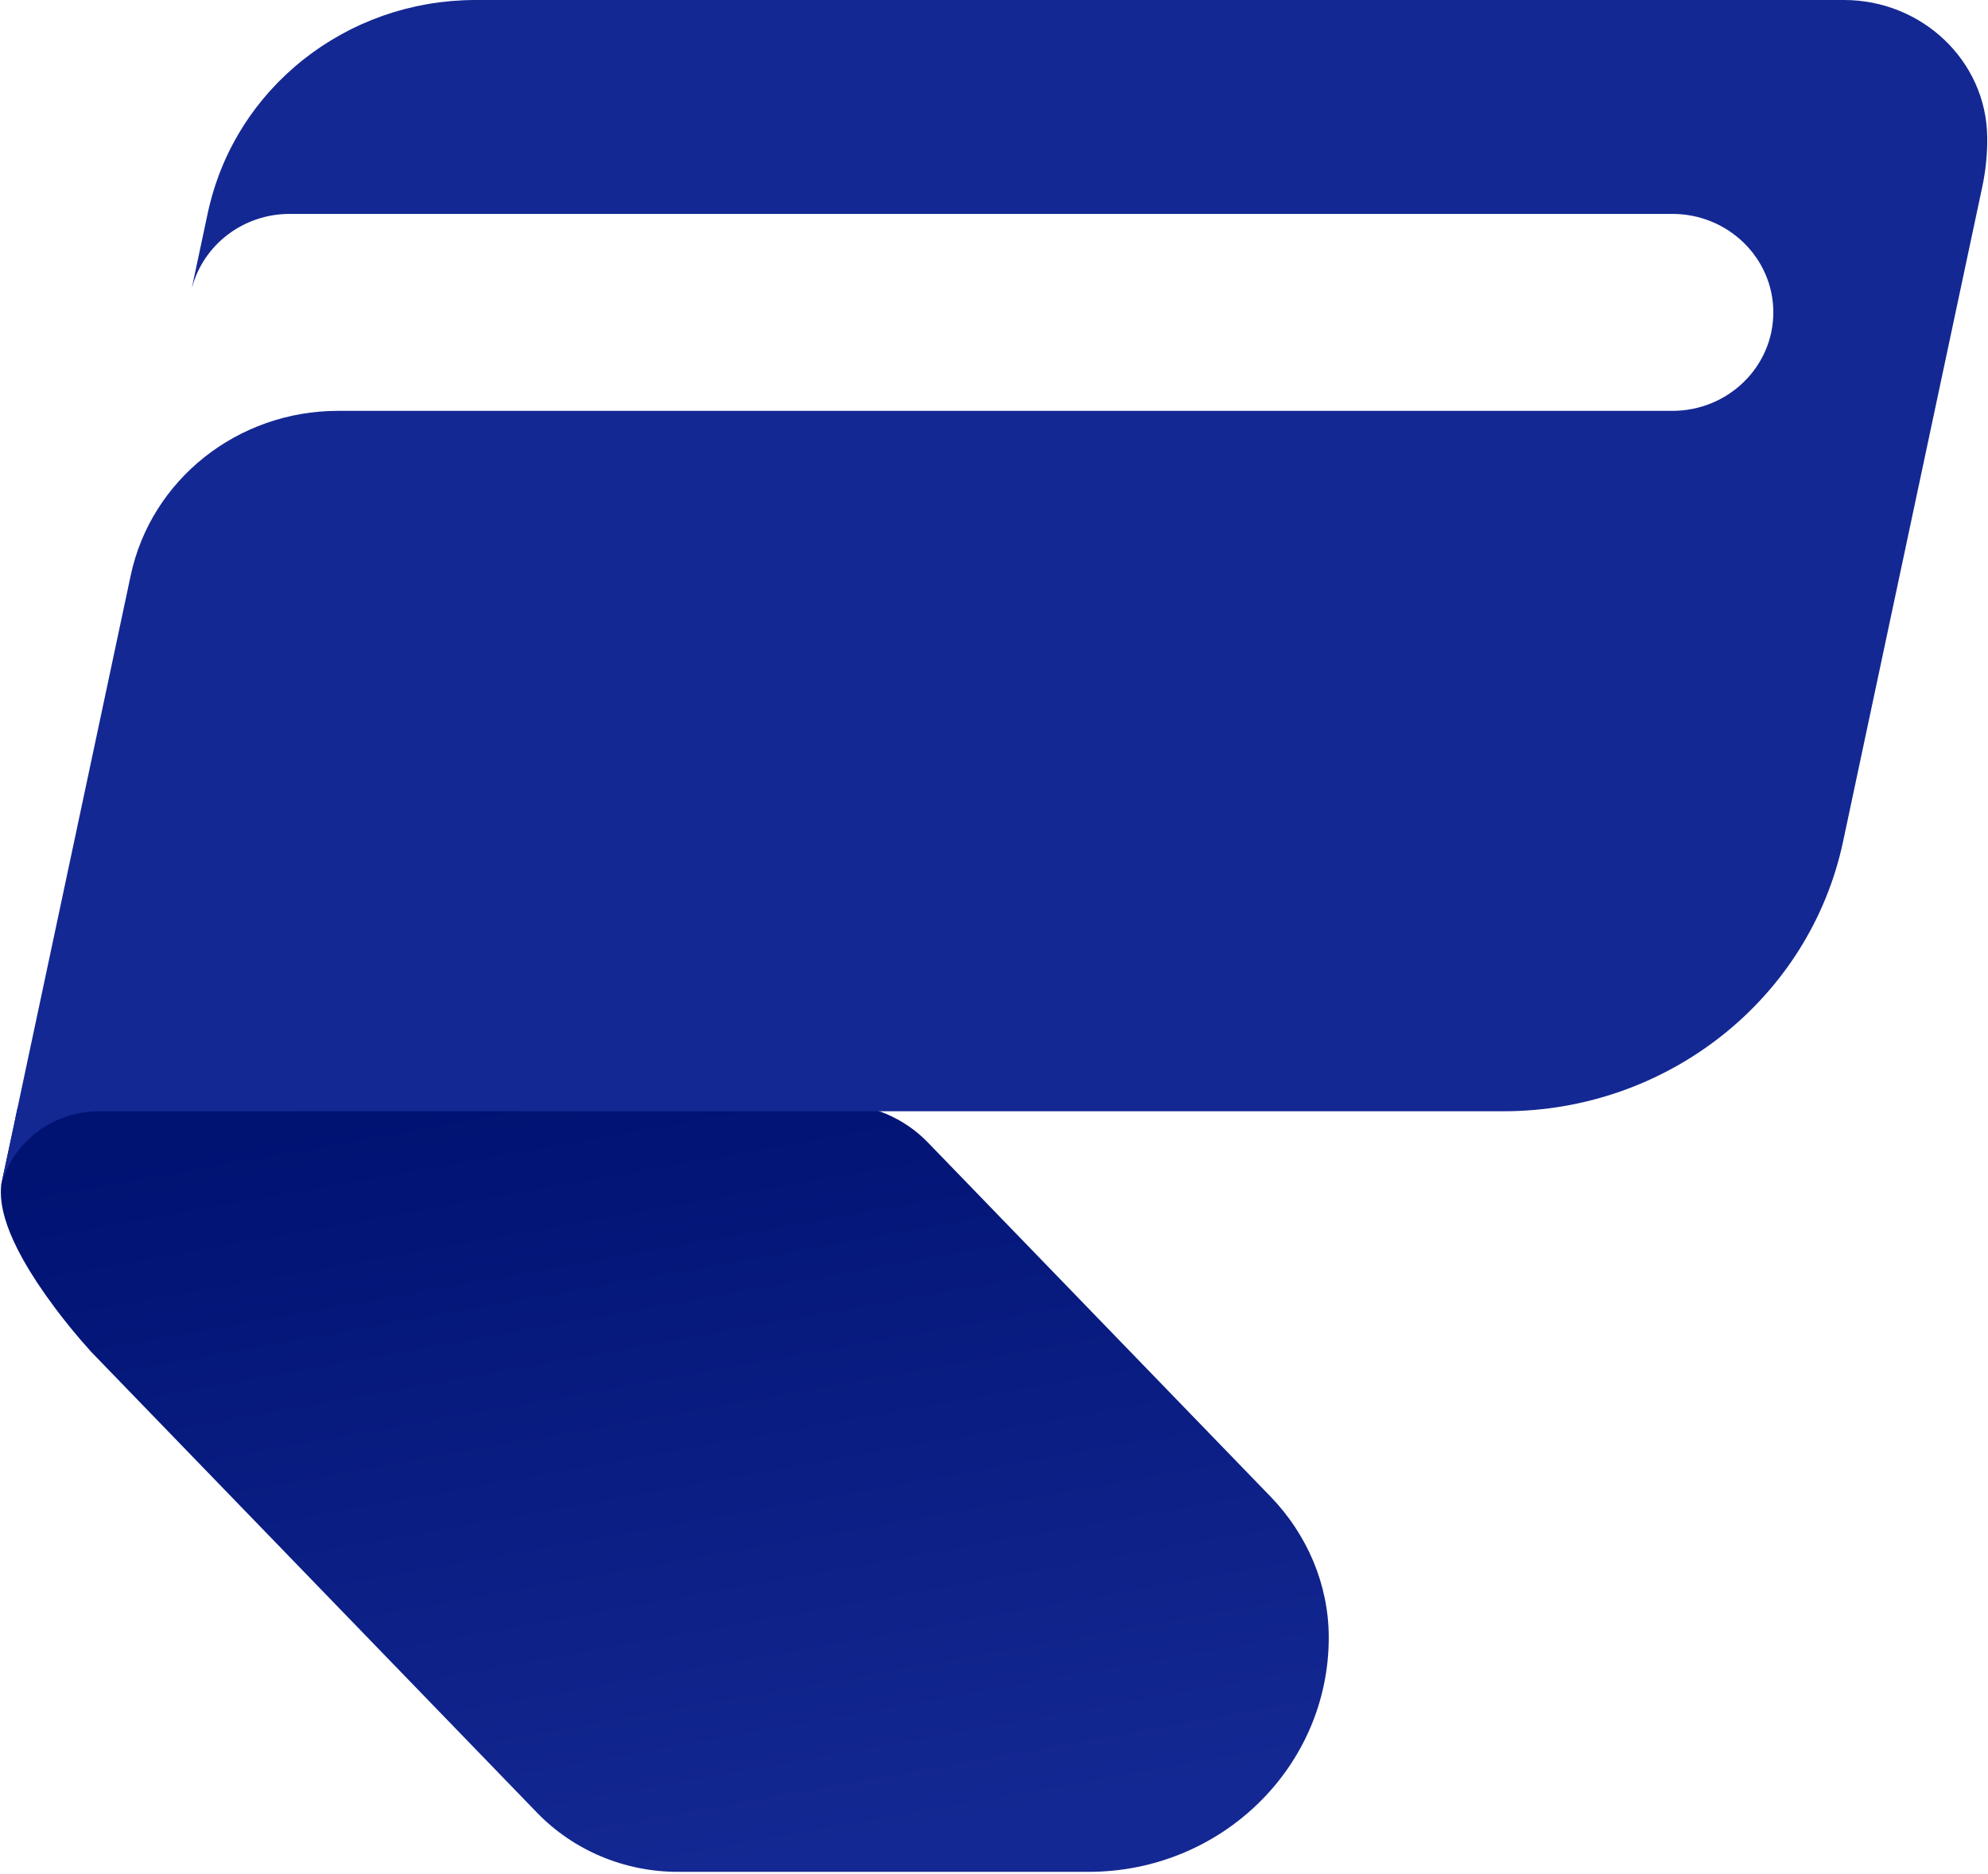 <svg width="70" height="66" viewBox="0 0 70 66" fill="none" xmlns="http://www.w3.org/2000/svg">
    <g clip-path="url(#clip0_137_719)">
        <path d="M46.787 57.648C46.8 62.214 43.01 65.92 38.332 65.92H23.864C21.988 65.92 20.195 65.166 18.908 63.835L3.208 47.605C2.658 46.995 2.233 46.457 1.934 46.057C0.025 43.504 -0 42.299 0.038 41.78C0.04 41.746 0.043 41.719 0.045 41.701C0.045 41.699 0.051 41.676 0.052 41.675C0.229 40.842 0.528 39.491 0.595 39.118C0.624 38.973 0.755 38.868 0.906 38.868H29.428C30.655 38.868 31.828 39.361 32.67 40.232L44.738 52.706C46.032 54.044 46.782 55.807 46.787 57.647V57.648Z" fill="url(#paint0_linear_137_719)"/>
        <path d="M64.932 0H16.746C16.604 0 16.463 0.003 16.322 0.009C16.309 0.009 16.297 0.011 16.284 0.011C16.156 0.017 16.029 0.025 15.902 0.036C15.882 0.038 15.861 0.041 15.841 0.042C15.722 0.053 15.604 0.065 15.487 0.08C15.463 0.083 15.441 0.087 15.418 0.09C15.304 0.106 15.19 0.121 15.075 0.141C15.052 0.145 15.03 0.15 15.006 0.154C14.894 0.174 14.782 0.195 14.67 0.219C14.646 0.224 14.622 0.23 14.599 0.236C14.489 0.261 14.38 0.286 14.27 0.314C14.247 0.32 14.223 0.327 14.199 0.333C14.091 0.362 13.984 0.392 13.877 0.425C13.852 0.432 13.829 0.441 13.805 0.448C13.699 0.481 13.594 0.515 13.49 0.551C13.465 0.559 13.442 0.569 13.418 0.578C13.315 0.615 13.212 0.654 13.111 0.694C13.087 0.704 13.063 0.714 13.039 0.724C12.939 0.765 12.839 0.806 12.74 0.85C12.715 0.861 12.691 0.873 12.666 0.884C12.569 0.929 12.472 0.974 12.377 1.021C12.351 1.034 12.326 1.047 12.302 1.06C12.208 1.108 12.114 1.157 12.022 1.208C11.997 1.221 11.971 1.236 11.946 1.251C11.855 1.302 11.765 1.354 11.677 1.408C11.65 1.424 11.624 1.44 11.598 1.456C11.511 1.51 11.425 1.564 11.341 1.621C11.313 1.639 11.287 1.657 11.26 1.675C11.178 1.731 11.096 1.788 11.014 1.847C10.987 1.867 10.959 1.887 10.931 1.908C10.852 1.966 10.774 2.025 10.698 2.086C10.669 2.108 10.641 2.131 10.612 2.154C10.538 2.214 10.464 2.275 10.393 2.336C10.363 2.362 10.334 2.388 10.305 2.414C10.236 2.475 10.166 2.536 10.099 2.6C10.068 2.629 10.039 2.658 10.008 2.686C9.943 2.748 9.879 2.81 9.815 2.874C9.785 2.906 9.754 2.938 9.723 2.97C9.663 3.032 9.603 3.096 9.545 3.16C9.513 3.194 9.483 3.229 9.451 3.265C9.395 3.328 9.34 3.392 9.287 3.456C9.255 3.494 9.223 3.533 9.192 3.572C9.141 3.634 9.09 3.698 9.041 3.763C9.008 3.805 8.978 3.848 8.946 3.889C8.899 3.952 8.853 4.016 8.808 4.079C8.777 4.125 8.745 4.171 8.713 4.218C8.671 4.281 8.63 4.343 8.589 4.406C8.557 4.456 8.525 4.506 8.495 4.556C8.457 4.618 8.419 4.68 8.383 4.742C8.351 4.796 8.32 4.85 8.291 4.904C8.257 4.964 8.223 5.025 8.191 5.087C8.16 5.145 8.131 5.202 8.101 5.261C8.071 5.321 8.042 5.381 8.013 5.441C7.984 5.503 7.955 5.565 7.928 5.626C7.901 5.685 7.875 5.744 7.851 5.804C7.823 5.869 7.796 5.935 7.77 6.001C7.748 6.058 7.725 6.116 7.704 6.174C7.679 6.244 7.653 6.312 7.629 6.383C7.609 6.44 7.591 6.496 7.571 6.553C7.548 6.626 7.524 6.7 7.503 6.772C7.487 6.828 7.471 6.884 7.455 6.939C7.434 7.016 7.413 7.092 7.394 7.169C7.389 7.19 7.383 7.211 7.378 7.232C7.357 7.313 7.339 7.394 7.321 7.476C7.321 7.478 7.321 7.48 7.32 7.482L7.309 7.533L6.763 10.099C6.763 10.099 6.765 10.107 6.766 10.111C7.169 8.627 8.554 7.533 10.202 7.533H17.095H58.886C60.849 7.533 62.441 9.086 62.441 11.001C62.441 12.916 60.849 14.469 58.886 14.469H11.903C8.368 14.469 5.319 16.89 4.602 20.267L0.601 39.09C0.601 39.09 0.601 39.093 0.601 39.094L0.046 41.703C0.046 41.703 0.046 41.708 0.047 41.711C0.047 41.712 0.048 41.714 0.049 41.715C0.452 40.231 1.837 39.137 3.485 39.137H10.377V39.135H52.935C58.725 39.135 63.721 35.168 64.897 29.636L69.8 6.571C69.922 5.995 69.981 5.407 69.972 4.82C69.939 2.142 67.675 0 64.931 0H64.932Z" fill="#142893"/>
    </g>
    <defs>
        <linearGradient id="paint0_linear_137_719" x1="28.488" y1="65.195" x2="23.537" y2="37.499" gradientUnits="userSpaceOnUse">
            <stop stop-color="#142893"/>
            <stop offset="1" stop-color="#001272"/>
        </linearGradient>
        <clipPath id="clip0_137_719">
            <rect width="70" height="66" fill="white"/>
        </clipPath>
    </defs>
</svg>
